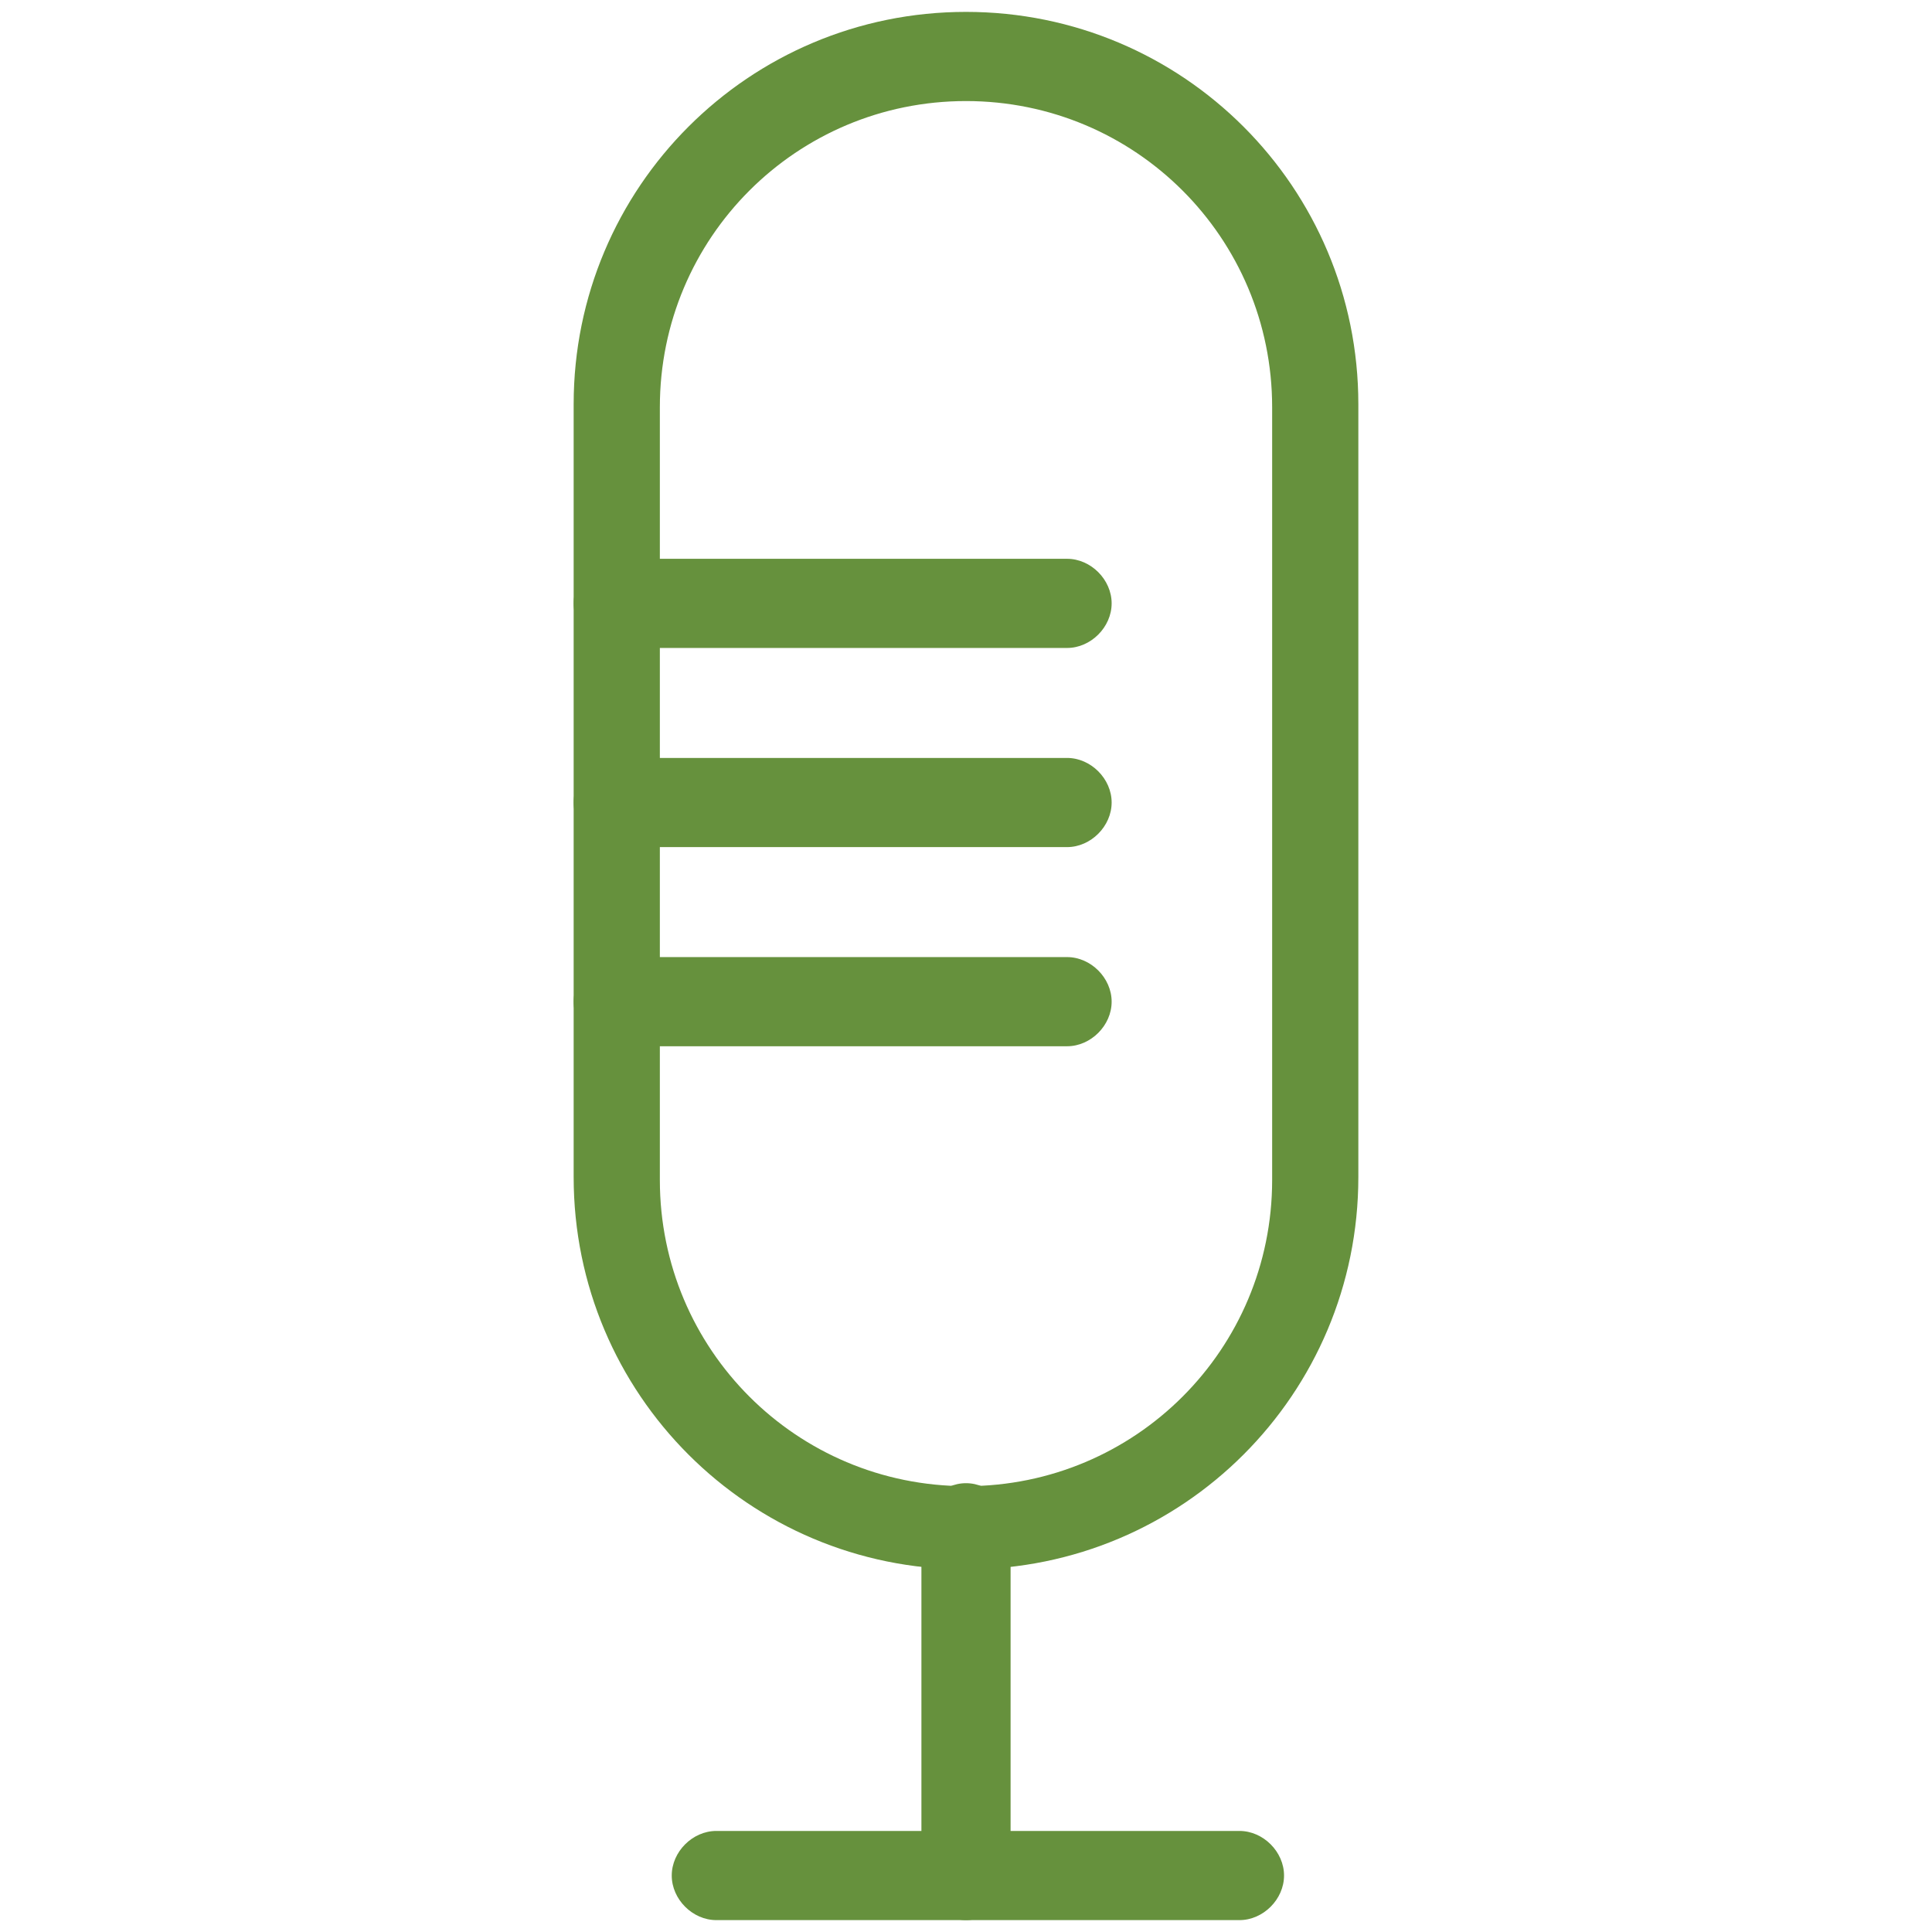 <?xml version="1.0" encoding="utf-8"?>
<!-- Generator: Adobe Illustrator 24.3.0, SVG Export Plug-In . SVG Version: 6.00 Build 0)  -->
<!DOCTYPE svg PUBLIC "-//W3C//DTD SVG 1.1//EN" "http://www.w3.org/Graphics/SVG/1.1/DTD/svg11.dtd">
<svg version="1.1" id="Layer_1" xmlns:x="http://ns.adobe.com/Extensibility/1.0/" xmlns:i="http://ns.adobe.com/AdobeIllustrator/10.0/" xmlns:graph="http://ns.adobe.com/Graphs/1.0/"
	 xmlns="http://www.w3.org/2000/svg" xmlns:xlink="http://www.w3.org/1999/xlink" x="0px" y="0px" viewBox="0 0 65 65"
	 style="enable-background:new 0 0 65 65;" xml:space="preserve">
<style type="text/css">
	.st0{fill:#66913D;}
	.st1{fill:none;stroke:#66913D;stroke-width:3;stroke-linecap:round;stroke-linejoin:round;}
	.st2{fill:none;}
	.st3{fill:#FFFFFF;}
	.st4{fill:#2F2F2F;}
	.st5{fill:#707070;}
</style>
<g id="Group_388" transform="translate(-1088 -558)">
	<g id="Rectangle_94" transform="translate(1088 558)">
		<path class="st2" d="M32.5,0.6L32.5,0.6c7.2,0,13,5.8,13,13v26c0,7.2-5.8,13-13,13l0,0c-7.2,0-13-5.8-13-13v-26
			C19.5,6.5,25.3,0.6,32.5,0.6z"/>
		<path class="st0" d="M32.5,52.8c-7.3,0-13.2-5.9-13.2-13.2v-26c0-7.3,5.9-13.2,13.2-13.2s13.2,5.9,13.2,13.2v26
			C45.7,46.9,39.8,52.8,32.5,52.8z M32.5,3.4c-5.7,0-10.3,4.6-10.3,10.3v26c0,5.7,4.6,10.3,10.3,10.3s10.3-4.6,10.3-10.3v-26
			C42.8,8,38.2,3.4,32.5,3.4z"/>
	</g>
	<path class="st0" d="M1123.9,579.8h-15.1c-0.8,0-1.5-0.7-1.5-1.5s0.7-1.5,1.5-1.5h15.1c0.8,0,1.5,0.7,1.5,1.5
		S1124.7,579.8,1123.9,579.8z"/>
	<path class="st0" d="M1123.9,586.5h-15.1c-0.8,0-1.5-0.7-1.5-1.5s0.7-1.5,1.5-1.5h15.1c0.8,0,1.5,0.7,1.5,1.5
		S1124.7,586.5,1123.9,586.5z"/>
	<path class="st0" d="M1123.9,593.2h-15.1c-0.8,0-1.5-0.7-1.5-1.5s0.7-1.5,1.5-1.5h15.1c0.8,0,1.5,0.7,1.5,1.5
		S1124.7,593.2,1123.9,593.2z"/>
	<path class="st0" d="M1120.5,622.6c-0.8,0-1.5-0.7-1.5-1.5v-11.7c0-0.8,0.7-1.5,1.5-1.5s1.5,0.7,1.5,1.5v11.7
		C1122,621.9,1121.3,622.6,1120.5,622.6z"/>
	<path class="st0" d="M1129.7,622.6h-17.6c-0.8,0-1.5-0.7-1.5-1.5s0.7-1.5,1.5-1.5h17.6c0.8,0,1.5,0.7,1.5,1.5
		S1130.5,622.6,1129.7,622.6z"/>
</g>
</svg>
